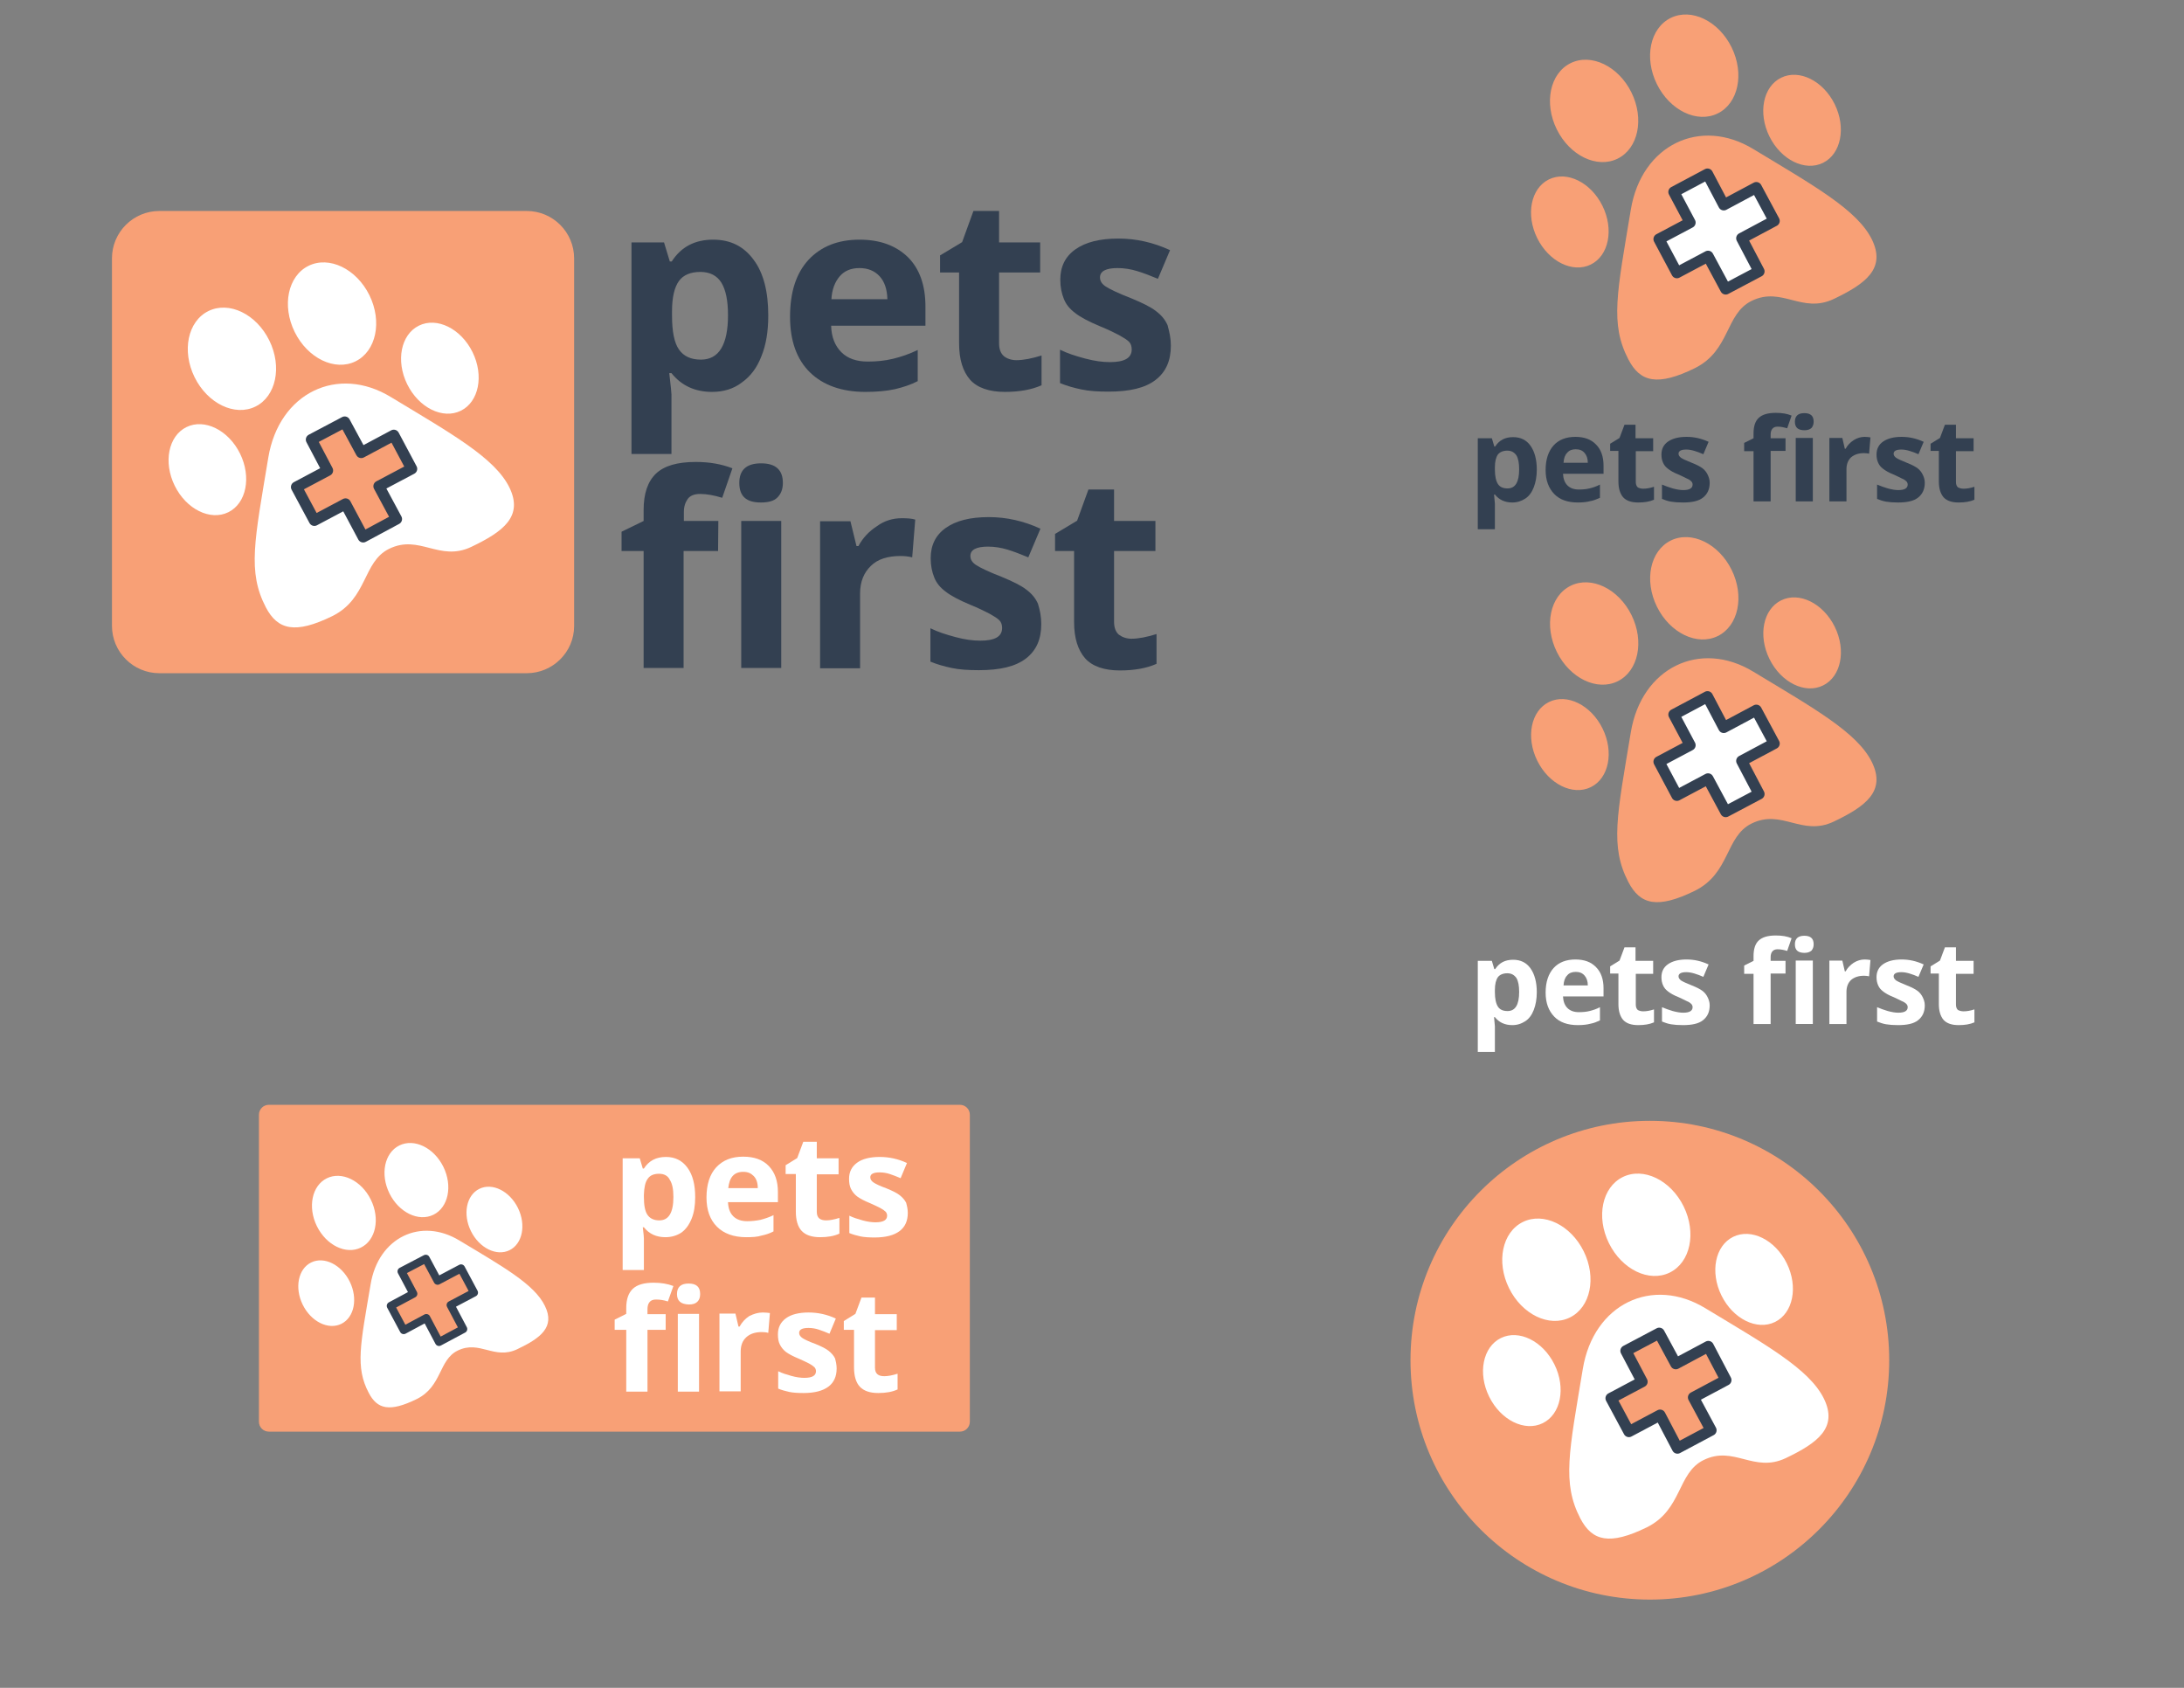 <?xml version="1.0" encoding="utf-8"?>
<!-- Generator: Adobe Illustrator 23.0.0, SVG Export Plug-In . SVG Version: 6.00 Build 0)  -->
<svg version="1.1" id="Layer_1" xmlns="http://www.w3.org/2000/svg" xmlns:xlink="http://www.w3.org/1999/xlink" x="0px" y="0px"
	 viewBox="0 0 792 612" style="enable-background:new 0 0 792 612;" xml:space="preserve">
<rect x="0" y="0" width="792" height="612" fill="#808080" stroke="none"/>
<style type="text/css">
	.st0{fill:#334051;}
	.st1{fill:#F8A076;}
	.st2{fill:#FFFFFF;}
	.st3{fill:#F8A076;stroke:#334051;stroke-width:4;stroke-linejoin:round;stroke-miterlimit:10;}
	.st4{fill:#FFFFFF;stroke:#334051;stroke-width:4;stroke-linejoin:round;stroke-miterlimit:10;}
	.st5{fill:#F8A076;stroke:#334051;stroke-width:2.896;stroke-linejoin:round;stroke-miterlimit:10;}
</style>
<g>
	<g>
		<path class="st0" d="M548.4,182.2c-2.7,0-4.8-1-6.3-2.9h-0.3c0.2,1.9,0.3,3,0.3,3.3v9.3h-6.2v-33h5.1l0.9,3h0.3
			c1.5-2.3,3.6-3.4,6.5-3.4c2.7,0,4.8,1,6.3,3.1s2.3,5,2.3,8.7c0,2.4-0.4,4.6-1.1,6.4s-1.7,3.2-3.1,4.1
			C551.7,181.7,550.2,182.2,548.4,182.2z M546.6,163.4c-1.5,0-2.7,0.5-3.4,1.4c-0.7,1-1.1,2.5-1.1,4.7v0.7c0,2.5,0.4,4.2,1.1,5.3
			c0.7,1.1,1.9,1.6,3.5,1.6c2.8,0,4.2-2.3,4.2-6.9c0-2.3-0.3-3.9-1-5.1C549.1,164,548.1,163.4,546.6,163.4z"/>
		<path class="st0" d="M572.2,182.2c-3.7,0-6.6-1-8.6-3.1s-3.1-4.9-3.1-8.7s1-6.8,2.9-8.9c1.9-2.1,4.6-3.1,7.9-3.1
			c3.2,0,5.7,0.9,7.5,2.8c1.8,1.8,2.7,4.4,2.7,7.6v3h-14.7c0.1,1.8,0.6,3.2,1.6,4.2s2.4,1.5,4.1,1.5c1.4,0,2.7-0.1,3.9-0.4
			c1.2-0.3,2.5-0.7,3.8-1.4v4.8c-1.1,0.5-2.3,1-3.5,1.2C575.6,182,574.1,182.2,572.2,182.2z M571.4,162.9c-1.3,0-2.4,0.4-3.1,1.3
			c-0.8,0.8-1.2,2-1.3,3.6h8.8c0-1.5-0.4-2.7-1.2-3.6S572.8,162.9,571.4,162.9z"/>
		<path class="st0" d="M595.9,177.2c1.1,0,2.4-0.2,3.9-0.7v4.7c-1.6,0.7-3.5,1-5.7,1c-2.5,0-4.3-0.6-5.5-1.9
			c-1.1-1.3-1.7-3.2-1.7-5.7v-11.1h-3v-2.6l3.4-2.1l1.8-4.8h4v4.9h6.4v4.7h-6.3v11.1c0,0.9,0.2,1.5,0.7,2
			C594.4,177,595.1,177.2,595.9,177.2z"/>
		<path class="st0" d="M620,175c0,2.4-0.8,4.1-2.4,5.4c-1.6,1.3-4.1,1.8-7.3,1.8c-1.7,0-3.1-0.1-4.3-0.3c-1.2-0.2-2.3-0.6-3.3-1
			v-5.2c1.2,0.5,2.5,1,3.9,1.4c1.5,0.4,2.7,0.6,3.8,0.6c2.3,0,3.4-0.7,3.4-2c0-0.5-0.2-0.9-0.5-1.2c-0.3-0.3-0.8-0.7-1.6-1
			c-0.7-0.4-1.7-0.8-2.9-1.4c-1.8-0.7-3-1.4-3.9-2.1s-1.4-1.3-1.8-2.2c-0.4-0.9-0.6-1.8-0.6-3c0-2,0.8-3.6,2.4-4.7
			c1.6-1.1,3.8-1.7,6.7-1.7c2.8,0,5.4,0.6,8,1.8l-1.9,4.5c-1.1-0.5-2.2-0.9-3.2-1.2s-2-0.5-3-0.5c-1.8,0-2.8,0.5-2.8,1.5
			c0,0.6,0.3,1,0.9,1.5c0.6,0.4,1.9,1,3.9,1.8c1.8,0.7,3.1,1.4,3.9,2c0.8,0.6,1.4,1.4,1.8,2.2C619.6,172.8,620,173.8,620,175z"/>
		<path class="st0" d="M647.5,163.5h-5.4v18.3h-6.2v-18.2h-3.4v-3l3.4-1.7v-1.7c0-2.6,0.6-4.5,1.9-5.7s3.3-1.8,6.2-1.8
			c2.2,0,4.1,0.3,5.7,1l-1.6,4.6c-1.3-0.4-2.4-0.6-3.5-0.6c-0.9,0-1.5,0.3-1.9,0.8s-0.6,1.2-0.6,2v1.4h5.4V163.5L647.5,163.5z
			 M650.9,152.9c0-2,1.1-3.1,3.4-3.1c2.3,0,3.4,1,3.4,3.1c0,1-0.3,1.7-0.8,2.3c-0.6,0.5-1.4,0.8-2.5,0.8
			C652,156,650.9,155,650.9,152.9z M657.4,181.8h-6.2v-23h6.2V181.8z"/>
		<path class="st0" d="M676.2,158.4c0.8,0,1.5,0.1,2.1,0.2l-0.5,5.9c-0.5-0.1-1.1-0.2-1.8-0.2c-2,0-3.5,0.5-4.7,1.5
			c-1.1,1-1.7,2.5-1.7,4.3v11.7h-6.2v-23h4.7l0.9,3.9h0.3c0.7-1.3,1.7-2.3,2.9-3.1C673.5,158.8,674.8,158.4,676.2,158.4z"/>
		<path class="st0" d="M698,175c0,2.4-0.8,4.1-2.4,5.4c-1.6,1.3-4.1,1.8-7.3,1.8c-1.7,0-3.1-0.1-4.3-0.3c-1.2-0.2-2.3-0.6-3.3-1
			v-5.2c1.2,0.5,2.5,1,3.9,1.4c1.5,0.4,2.7,0.6,3.8,0.6c2.3,0,3.4-0.7,3.4-2c0-0.5-0.2-0.9-0.5-1.2c-0.3-0.3-0.8-0.7-1.6-1
			c-0.7-0.4-1.7-0.8-2.9-1.4c-1.8-0.7-3-1.4-3.9-2.1s-1.4-1.3-1.8-2.2c-0.4-0.9-0.6-1.8-0.6-3c0-2,0.8-3.6,2.4-4.7
			c1.6-1.1,3.8-1.7,6.7-1.7c2.8,0,5.4,0.6,8,1.8l-1.9,4.5c-1.1-0.5-2.2-0.9-3.2-1.2s-2-0.5-3-0.5c-1.8,0-2.8,0.5-2.8,1.5
			c0,0.6,0.3,1,0.9,1.5c0.6,0.4,1.9,1,3.9,1.8c1.8,0.7,3.1,1.4,3.9,2c0.8,0.6,1.4,1.4,1.8,2.2C697.6,172.8,698,173.8,698,175z"/>
		<path class="st0" d="M712.1,177.2c1.1,0,2.4-0.2,3.9-0.7v4.7c-1.6,0.7-3.5,1-5.7,1c-2.5,0-4.3-0.6-5.5-1.9
			c-1.1-1.3-1.7-3.2-1.7-5.7v-11.1h-3v-2.6l3.4-2.1l1.8-4.8h4v4.9h6.4v4.7h-6.4v11.1c0,0.9,0.2,1.5,0.7,2
			C710.6,177,711.2,177.2,712.1,177.2z"/>
	</g>
	<g>
		<path class="st1" d="M590.5,130.3c-6.7-12.9-4.1-24.2,0.9-54.3c3.9-23.5,25.2-33.7,44.5-21.9c22,13.3,37.6,22,42.9,32.7
			c5.2,10.6-2.3,16.1-13.8,21.6c-11.6,5.5-18.8-4.7-29.8,0.7c-9.6,4.7-7.7,18-20.6,24.4C601.1,140.1,594.8,138.6,590.5,130.3z"/>
		<ellipse transform="matrix(0.897 -0.442 0.442 0.897 23.036 259.908)" class="st1" cx="569.3" cy="80.5" rx="13.2" ry="17.2"/>
		<ellipse transform="matrix(0.897 -0.442 0.442 0.897 48.029 293.355)" class="st1" cx="653.5" cy="43.6" rx="13.2" ry="17.2"/>
		<ellipse transform="matrix(0.897 -0.442 0.442 0.897 41.76 259.675)" class="st1" cx="578.1" cy="40.2" rx="15.1" ry="19.3"/>
		<ellipse transform="matrix(0.897 -0.442 0.442 0.897 52.751 274.033)" class="st1" cx="614.4" cy="23.8" rx="15.1" ry="19.3"/>
		<polygon class="st4" points="636.9,68 625.1,74.3 619.2,63.1 607,69.6 612.9,80.7 601.6,86.7 608.1,98.9 619.4,92.9 625.8,104.8 
			637.9,98.4 631.6,86.4 643.4,80.1 		"/>
	</g>
</g>
<g>
	<g>
		<path class="st2" d="M548.4,371.7c-2.7,0-4.8-1-6.3-2.9h-0.3c0.2,1.9,0.3,3,0.3,3.3v9.3h-6.2v-33h5.1l0.9,3h0.3
			c1.5-2.3,3.6-3.4,6.5-3.4c2.7,0,4.8,1,6.3,3.1s2.3,5,2.3,8.7c0,2.4-0.4,4.6-1.1,6.4s-1.7,3.2-3.1,4.1
			C551.7,371.2,550.2,371.7,548.4,371.7z M546.6,352.9c-1.5,0-2.7,0.5-3.4,1.4c-0.7,1-1.1,2.5-1.1,4.7v0.7c0,2.5,0.4,4.2,1.1,5.3
			c0.7,1.1,1.9,1.6,3.5,1.6c2.8,0,4.2-2.3,4.2-6.9c0-2.3-0.3-3.9-1-5.1C549.1,353.5,548.1,352.9,546.6,352.9z"/>
		<path class="st2" d="M572.2,371.7c-3.7,0-6.6-1-8.6-3.1s-3.1-4.9-3.1-8.7c0-3.8,1-6.8,2.9-8.9s4.6-3.1,7.9-3.1
			c3.2,0,5.7,0.9,7.5,2.8c1.8,1.8,2.7,4.4,2.7,7.6v3h-14.7c0.1,1.8,0.6,3.2,1.6,4.2s2.4,1.5,4.1,1.5c1.4,0,2.7-0.1,3.9-0.4
			c1.2-0.3,2.5-0.7,3.8-1.4v4.8c-1.1,0.5-2.3,1-3.5,1.2C575.6,371.5,574.1,371.7,572.2,371.7z M571.4,352.4c-1.3,0-2.4,0.4-3.1,1.3
			c-0.8,0.8-1.2,2-1.3,3.6h8.8c0-1.5-0.4-2.7-1.2-3.6C573.8,352.8,572.8,352.4,571.4,352.4z"/>
		<path class="st2" d="M595.9,366.7c1.1,0,2.4-0.2,3.9-0.7v4.7c-1.6,0.7-3.5,1-5.7,1c-2.5,0-4.3-0.6-5.5-1.9
			c-1.1-1.3-1.7-3.2-1.7-5.7V353h-3v-2.6l3.4-2.1l1.8-4.8h4v4.9h6.4v4.7h-6.3v11.1c0,0.9,0.2,1.5,0.7,2
			C594.4,366.5,595.1,366.7,595.9,366.7z"/>
		<path class="st2" d="M620,364.5c0,2.4-0.8,4.1-2.4,5.4c-1.6,1.3-4.1,1.8-7.3,1.8c-1.7,0-3.1-0.1-4.3-0.3c-1.2-0.2-2.3-0.6-3.3-1
			v-5.2c1.2,0.5,2.5,1,3.9,1.4c1.5,0.4,2.7,0.6,3.8,0.6c2.3,0,3.4-0.7,3.4-2c0-0.5-0.2-0.9-0.5-1.2c-0.3-0.3-0.8-0.7-1.6-1
			c-0.7-0.4-1.7-0.8-2.9-1.4c-1.8-0.7-3-1.4-3.9-2.1s-1.4-1.3-1.8-2.2c-0.4-0.9-0.6-1.8-0.6-3c0-2,0.8-3.6,2.4-4.7s3.8-1.7,6.7-1.7
			c2.8,0,5.4,0.6,8,1.8l-1.9,4.5c-1.1-0.5-2.2-0.9-3.2-1.2c-1-0.3-2-0.5-3-0.5c-1.8,0-2.8,0.5-2.8,1.5c0,0.6,0.3,1,0.9,1.5
			c0.6,0.4,1.9,1,3.9,1.8c1.8,0.7,3.1,1.4,3.9,2c0.8,0.6,1.4,1.4,1.8,2.2C619.6,362.3,620,363.3,620,364.5z"/>
		<path class="st2" d="M647.5,353h-5.4v18.3h-6.2v-18.2h-3.4v-3l3.4-1.7v-1.7c0-2.6,0.6-4.5,1.9-5.7c1.3-1.2,3.3-1.8,6.2-1.8
			c2.2,0,4.1,0.3,5.7,1l-1.6,4.6c-1.3-0.4-2.4-0.6-3.5-0.6c-0.9,0-1.5,0.3-1.9,0.8s-0.6,1.2-0.6,2v1.4h5.4V353L647.5,353z
			 M650.9,342.4c0-2,1.1-3.1,3.4-3.1c2.3,0,3.4,1,3.4,3.1c0,1-0.3,1.7-0.8,2.3c-0.6,0.5-1.4,0.8-2.5,0.8
			C652,345.5,650.9,344.5,650.9,342.4z M657.4,371.3h-6.2v-23h6.2V371.3z"/>
		<path class="st2" d="M676.2,347.9c0.8,0,1.5,0.1,2.1,0.2l-0.5,5.9c-0.5-0.1-1.1-0.2-1.8-0.2c-2,0-3.5,0.5-4.7,1.5
			c-1.1,1-1.7,2.5-1.7,4.3v11.7h-6.2v-23h4.7l0.9,3.9h0.3c0.7-1.3,1.7-2.3,2.9-3.1C673.5,348.3,674.8,347.9,676.2,347.9z"/>
		<path class="st2" d="M698,364.5c0,2.4-0.8,4.1-2.4,5.4c-1.6,1.3-4.1,1.8-7.3,1.8c-1.7,0-3.1-0.1-4.3-0.3c-1.2-0.2-2.3-0.6-3.3-1
			v-5.2c1.2,0.5,2.5,1,3.9,1.4c1.5,0.4,2.7,0.6,3.8,0.6c2.3,0,3.4-0.7,3.4-2c0-0.5-0.2-0.9-0.5-1.2c-0.3-0.3-0.8-0.7-1.6-1
			c-0.7-0.4-1.7-0.8-2.9-1.4c-1.8-0.7-3-1.4-3.9-2.1s-1.4-1.3-1.8-2.2c-0.4-0.9-0.6-1.8-0.6-3c0-2,0.8-3.6,2.4-4.7s3.8-1.7,6.7-1.7
			c2.8,0,5.4,0.6,8,1.8l-1.9,4.5c-1.1-0.5-2.2-0.9-3.2-1.2c-1-0.3-2-0.5-3-0.5c-1.8,0-2.8,0.5-2.8,1.5c0,0.6,0.3,1,0.9,1.5
			c0.6,0.4,1.9,1,3.9,1.8c1.8,0.7,3.1,1.4,3.9,2c0.8,0.6,1.4,1.4,1.8,2.2C697.6,362.3,698,363.3,698,364.5z"/>
		<path class="st2" d="M712.1,366.7c1.1,0,2.4-0.2,3.9-0.7v4.7c-1.6,0.7-3.5,1-5.7,1c-2.5,0-4.3-0.6-5.5-1.9
			c-1.1-1.3-1.7-3.2-1.7-5.7V353h-3v-2.6l3.4-2.1l1.8-4.8h4v4.9h6.4v4.7h-6.4v11.1c0,0.9,0.2,1.5,0.7,2
			C710.6,366.5,711.2,366.7,712.1,366.7z"/>
	</g>
	<g>
		<path class="st1" d="M590.5,319.8c-6.7-12.9-4.1-24.2,0.9-54.3c3.9-23.5,25.2-33.7,44.5-21.9c22,13.3,37.6,22,42.9,32.7
			c5.2,10.6-2.3,16.1-13.8,21.6c-11.6,5.5-18.8-4.7-29.8,0.7c-9.6,4.7-7.7,18-20.6,24.4C601.1,329.6,594.8,328.1,590.5,319.8z"/>
		<ellipse transform="matrix(0.897 -0.442 0.442 0.897 -60.699 279.418)" class="st1" cx="569.3" cy="270" rx="13.2" ry="17.2"/>
		
			<ellipse transform="matrix(0.897 -0.442 0.442 0.897 -35.706 312.866)" class="st1" cx="653.5" cy="233.1" rx="13.2" ry="17.2"/>
		<ellipse transform="matrix(0.897 -0.442 0.442 0.897 -41.975 279.185)" class="st1" cx="578.1" cy="229.7" rx="15.1" ry="19.3"/>
		
			<ellipse transform="matrix(0.897 -0.442 0.442 0.897 -30.983 293.543)" class="st1" cx="614.4" cy="213.3" rx="15.1" ry="19.3"/>
		<polygon class="st4" points="636.9,257.5 625.1,263.8 619.2,252.6 607,259.1 612.9,270.2 601.6,276.2 608.1,288.4 619.4,282.4 
			625.8,294.3 637.9,287.9 631.6,275.9 643.4,269.6 		"/>
	</g>
</g>
<g>
	<g>
		<path class="st0" d="M258.2,142.1c-6.2,0-11.1-2.3-14.7-6.8h-0.8c0.5,4.5,0.8,7,0.8,7.7v21.6H229V87.9h11.8l2.1,6.9h0.7
			c3.4-5.3,8.4-7.9,15-7.9c6.3,0,11.1,2.4,14.7,7.3c3.6,4.8,5.3,11.6,5.3,20.2c0,5.7-0.8,10.7-2.5,14.8c-1.6,4.2-4,7.3-7.1,9.5
			C266,141,262.4,142.1,258.2,142.1z M254,98.6c-3.6,0-6.2,1.1-7.8,3.3c-1.6,2.2-2.5,5.9-2.5,10.9v1.6c0,5.7,0.8,9.9,2.5,12.3
			c1.7,2.5,4.4,3.7,8,3.7c6.5,0,9.8-5.4,9.8-16.1c0-5.3-0.8-9.2-2.4-11.8S257.4,98.6,254,98.6z"/>
		<path class="st0" d="M313.8,142.1c-8.5,0-15.3-2.4-20.1-7.1c-4.8-4.7-7.2-11.5-7.2-20.1c0-9,2.2-15.8,6.7-20.7
			c4.5-4.8,10.6-7.3,18.5-7.3c7.5,0,13.3,2.2,17.6,6.4c4.2,4.2,6.3,10.2,6.3,17.8v7h-34.2c0.1,4.1,1.4,7.3,3.7,9.6s5.5,3.4,9.6,3.4
			c3.2,0,6.2-0.3,9.1-1s5.9-1.7,9-3.2v11.3c-2.5,1.3-5.3,2.2-8.2,2.9C321.4,141.8,317.9,142.1,313.8,142.1z M311.7,97.2
			c-3.1,0-5.5,1-7.2,3s-2.8,4.7-3,8.3h20.3c-0.1-3.6-1-6.3-2.8-8.3S314.7,97.2,311.7,97.2z"/>
		<path class="st0" d="M368.6,130.6c2.5,0,5.6-0.6,9.1-1.7v10.8c-3.6,1.6-8,2.4-13.3,2.4c-5.7,0-10-1.5-12.6-4.4
			c-2.6-3-4-7.3-4-13.2V98.8h-6.9v-6.2l8-4.8l4.1-11.3h9.3v11.4h14.9v10.9h-14.9v25.7c0,2.1,0.6,3.6,1.7,4.6
			C365.1,130,366.7,130.6,368.6,130.6z"/>
		<path class="st0" d="M424.6,125.3c0,5.5-1.8,9.6-5.6,12.5c-3.8,2.9-9.4,4.2-17,4.2c-3.9,0-7.1-0.2-9.9-0.8s-5.3-1.3-7.7-2.3v-12.1
			c2.6,1.3,5.7,2.3,9.1,3.2s6.3,1.3,9,1.3c5.3,0,7.9-1.5,7.9-4.6c0-1.1-0.3-2.1-1-2.8c-0.7-0.7-2-1.5-3.6-2.4c-1.7-0.9-4-2-6.9-3.2
			c-4.1-1.7-7.1-3.3-9-4.8c-2-1.5-3.3-3.1-4.1-5.1c-0.8-2-1.3-4.2-1.3-7c0-4.7,1.8-8.4,5.5-11s8.8-3.9,15.6-3.9
			c6.4,0,12.6,1.4,18.7,4.2l-4.4,10.4c-2.6-1.1-5.2-2.1-7.5-2.8c-2.3-0.7-4.7-1.1-7.1-1.1c-4.2,0-6.4,1.1-6.4,3.4
			c0,1.3,0.7,2.4,2.1,3.3s4.4,2.4,9.1,4.2c4.1,1.7,7.2,3.2,9.1,4.7c2,1.5,3.3,3.1,4.2,5.1C424.1,120.5,424.6,122.7,424.6,125.3z"/>
		<path class="st0" d="M260.4,199.8h-12.5v42.4h-14.5v-42.4h-8v-7l8-3.9V185c0-6.1,1.5-10.4,4.5-13.3c3-2.8,7.7-4.2,14.4-4.2
			c5.1,0,9.4,0.8,13.3,2.3l-3.7,10.7c-2.9-0.9-5.6-1.4-8-1.4c-2.1,0-3.6,0.6-4.5,1.8c-0.9,1.3-1.4,2.8-1.4,4.7v3.3h12.5L260.4,199.8
			L260.4,199.8z M268.1,175.1c0-4.7,2.6-7.1,7.9-7.1s7.9,2.4,7.9,7.1c0,2.3-0.7,4-2,5.3s-3.3,1.8-6,1.8
			C270.7,182.2,268.1,180,268.1,175.1z M283.3,242.2h-14.5v-53.3h14.5V242.2z"/>
		<path class="st0" d="M327,187.9c2,0,3.6,0.1,4.9,0.5l-1.1,13.7c-1.1-0.3-2.6-0.5-4.2-0.5c-4.6,0-8.3,1.1-10.8,3.6
			c-2.5,2.4-3.9,5.7-3.9,10v27.1h-14.5V189h11l2.2,9h0.7c1.6-3,3.9-5.4,6.7-7.2C320.7,188.8,323.8,187.9,327,187.9z"/>
		<path class="st0" d="M377.6,226.3c0,5.5-1.8,9.6-5.6,12.5c-3.8,2.9-9.4,4.2-17,4.2c-3.9,0-7.1-0.2-9.9-0.8s-5.3-1.3-7.7-2.3v-12.1
			c2.6,1.3,5.7,2.3,9.1,3.2c3.3,0.9,6.3,1.3,9,1.3c5.3,0,7.9-1.5,7.9-4.6c0-1.1-0.3-2.1-1-2.8s-2-1.5-3.6-2.4c-1.7-0.9-4-2-6.9-3.2
			c-4.1-1.7-7.1-3.3-9-4.8c-2-1.5-3.3-3.1-4.1-5.1c-0.8-2-1.3-4.2-1.3-7c0-4.7,1.8-8.4,5.5-11s8.8-3.9,15.6-3.9
			c6.4,0,12.6,1.4,18.7,4.2l-4.4,10.4c-2.6-1.1-5.2-2.1-7.5-2.8s-4.7-1.1-7.1-1.1c-4.2,0-6.4,1.1-6.4,3.4c0,1.3,0.7,2.4,2.1,3.3
			c1.4,0.9,4.4,2.4,9.1,4.2c4.1,1.7,7.2,3.2,9.1,4.7c2,1.5,3.3,3.1,4.2,5.1C377.2,221.5,377.6,223.7,377.6,226.3z"/>
		<path class="st0" d="M410.3,231.6c2.5,0,5.6-0.6,9.1-1.7v10.8c-3.6,1.6-8,2.4-13.3,2.4c-5.7,0-10-1.5-12.6-4.4
			c-2.6-3-4-7.3-4-13.2v-25.7h-6.9v-6.2l8-4.8l4.1-11.3h9.3v11.4h15v10.9h-15v25.7c0,2.1,0.6,3.6,1.7,4.6
			C406.9,231,408.5,231.6,410.3,231.6z"/>
	</g>
	<g>
		<path class="st1" d="M191,244.1H57.8c-9.5,0-17.2-7.7-17.2-17.2V93.7c0-9.5,7.7-17.2,17.2-17.2H191c9.5,0,17.2,7.7,17.2,17.2V227
			C208.2,236.4,200.5,244.1,191,244.1z"/>
		<path class="st2" d="M96.4,220.2c-6.7-12.9-4.1-24.2,0.9-54.3c3.9-23.5,25.2-33.7,44.5-21.9c22,13.3,37.6,22,42.9,32.7
			c5.2,10.6-2.3,16.1-13.8,21.6c-11.6,5.5-18.8-4.7-29.8,0.7c-9.6,4.7-7.7,18-20.6,24.4C107,230,100.7,228.4,96.4,220.2z"/>
		<ellipse transform="matrix(0.897 -0.442 0.442 0.897 -67.523 50.776)" class="st2" cx="75.2" cy="170.3" rx="13.2" ry="17.2"/>
		<ellipse transform="matrix(0.897 -0.442 0.442 0.897 -42.566 84.252)" class="st2" cx="159.5" cy="133.5" rx="13.2" ry="17.2"/>
		<ellipse transform="matrix(0.897 -0.442 0.442 0.897 -48.835 50.572)" class="st2" cx="84.1" cy="130.1" rx="15.1" ry="19.3"/>
		<ellipse transform="matrix(0.897 -0.442 0.442 0.897 -37.843 64.929)" class="st2" cx="120.4" cy="113.7" rx="15.1" ry="19.3"/>
		<polygon class="st3" points="142.8,157.8 131,164.1 125,153 112.9,159.4 118.8,170.6 107.5,176.6 114,188.7 125.3,182.7 
			131.7,194.7 143.8,188.2 137.4,176.3 149.3,170 		"/>
	</g>
</g>
<g>
	<circle class="st1" cx="598.3" cy="493.2" r="86.8"/>
	<g>
		<path class="st2" d="M573.1,550.6c-6.7-12.9-4.1-24.2,0.9-54.3c3.9-23.5,25.2-33.7,44.5-21.9c22,13.3,37.6,22,42.9,32.7
			c5.2,10.6-2.3,16.1-13.8,21.6c-11.6,5.5-18.8-4.7-29.8,0.7c-9.6,4.7-7.7,18-20.6,24.4C583.7,560.4,577.4,558.8,573.1,550.6z"/>
		
			<ellipse transform="matrix(0.897 -0.442 0.442 0.897 -164.449 295.498)" class="st2" cx="551.9" cy="500.6" rx="13.2" ry="17.2"/>
		
			<ellipse transform="matrix(0.897 -0.442 0.442 0.897 -139.52 328.939)" class="st2" cx="636.1" cy="463.9" rx="13.2" ry="17.2"/>
		
			<ellipse transform="matrix(0.897 -0.442 0.442 0.897 -145.761 295.294)" class="st2" cx="560.8" cy="460.4" rx="15.1" ry="19.3"/>
		<ellipse transform="matrix(0.897 -0.442 0.442 0.897 -134.798 309.617)" class="st2" cx="597" cy="444.1" rx="15.1" ry="19.3"/>
		<polygon class="st3" points="619.5,488.2 607.7,494.5 601.7,483.4 589.6,489.8 595.5,501 584.2,507 590.7,519.1 602,513.1 
			608.3,525.1 620.5,518.6 614.1,506.7 625.9,500.4 		"/>
	</g>
</g>
<g>
	<g>
		<path class="st1" d="M351.7,515.5c0,2-1.6,3.6-3.6,3.6H97.5c-2,0-3.6-1.6-3.6-3.6V404.2c0-2,1.6-3.6,3.6-3.6h250.6
			c2,0,3.6,1.6,3.6,3.6V515.5z"/>
	</g>
	<g>
		<path class="st2" d="M241.3,448.6c-3.3,0-5.9-1.2-7.8-3.6h-0.4c0.3,2.3,0.4,3.7,0.4,4.1v11.4h-7.7V420h6.2l1.1,3.7h0.4
			c1.8-2.8,4.4-4.2,8-4.2c3.3,0,5.9,1.3,7.8,3.9c1.9,2.6,2.8,6.1,2.8,10.7c0,3-0.4,5.6-1.3,7.8s-2.1,3.9-3.8,5.1
			C245.4,448,243.5,448.6,241.3,448.6z M239,425.6c-1.9,0-3.3,0.6-4.1,1.8c-0.9,1.2-1.3,3.1-1.4,5.8v0.8c0,3,0.4,5.2,1.3,6.5
			c0.9,1.3,2.3,2,4.3,2c3.4,0,5.1-2.8,5.1-8.5c0-2.8-0.4-4.8-1.3-6.2C242.2,426.3,240.8,425.6,239,425.6z"/>
		<path class="st2" d="M270.6,448.6c-4.5,0-8.1-1.3-10.6-3.8s-3.8-6-3.8-10.6c0-4.7,1.2-8.4,3.5-10.9c2.4-2.6,5.6-3.9,9.8-3.9
			c4,0,7.1,1.1,9.3,3.4c2.2,2.3,3.3,5.4,3.3,9.4v3.7H264c0.1,2.2,0.7,3.9,1.9,5.1c1.2,1.2,2.9,1.8,5.1,1.8c1.7,0,3.3-0.2,4.8-0.5
			c1.5-0.4,3.1-0.9,4.7-1.7v5.9c-1.3,0.7-2.8,1.2-4.3,1.5C274.7,448.5,272.8,448.6,270.6,448.6z M269.5,424.9
			c-1.6,0-2.9,0.5-3.8,1.5s-1.4,2.5-1.6,4.4h10.7c0-1.9-0.5-3.4-1.5-4.4S271.2,424.9,269.5,424.9z"/>
		<path class="st2" d="M299.6,442.5c1.3,0,2.9-0.3,4.8-0.9v5.7c-1.9,0.9-4.3,1.3-7,1.3c-3.1,0-5.3-0.8-6.7-2.3s-2.1-3.9-2.1-7v-13.6
			h-3.7v-3.2l4.2-2.6l2.2-5.9h4.9v6h7.9v5.8h-7.9v13.6c0,1.1,0.3,1.9,0.9,2.4S298.6,442.5,299.6,442.5z"/>
		<path class="st2" d="M329.2,439.8c0,2.9-1,5.1-3,6.6s-5,2.3-9,2.3c-2,0-3.8-0.1-5.2-0.4c-1.4-0.3-2.8-0.7-4-1.2v-6.3
			c1.4,0.7,3,1.2,4.8,1.7s3.4,0.7,4.7,0.7c2.8,0,4.2-0.8,4.2-2.4c0-0.6-0.2-1.1-0.6-1.5s-1-0.8-1.9-1.3s-2.1-1-3.6-1.7
			c-2.2-0.9-3.7-1.7-4.8-2.5c-1-0.8-1.7-1.7-2.2-2.7s-0.7-2.2-0.7-3.7c0-2.5,1-4.4,2.9-5.8s4.7-2.1,8.2-2.1c3.4,0,6.7,0.7,9.9,2.2
			l-2.3,5.5c-1.4-0.6-2.7-1.1-3.9-1.5c-1.2-0.4-2.5-0.6-3.7-0.6c-2.3,0-3.4,0.6-3.4,1.8c0,0.7,0.4,1.3,1.1,1.8s2.3,1.3,4.8,2.2
			c2.2,0.9,3.8,1.7,4.8,2.5s1.8,1.7,2.3,2.7C328.9,437.2,329.2,438.4,329.2,439.8z"/>
		<path class="st2" d="M241.4,482.2h-6.6v22.4h-7.7v-22.4h-4.2v-3.7l4.2-2.1v-2.1c0-3.2,0.8-5.5,2.4-7c1.6-1.5,4.1-2.2,7.6-2.2
			c2.6,0,5,0.4,7.1,1.2l-2,5.6c-1.5-0.5-3-0.7-4.3-0.7c-1.1,0-1.9,0.3-2.4,1c-0.5,0.6-0.7,1.5-0.7,2.5v1.8h6.6L241.4,482.2
			L241.4,482.2z M245.5,469.2c0-2.5,1.4-3.8,4.2-3.8s4.2,1.2,4.2,3.8c0,1.2-0.3,2.1-1,2.8s-1.7,1-3.1,1
			C246.9,472.9,245.5,471.7,245.5,469.2z M253.5,504.6h-7.7v-28.2h7.7V504.6z"/>
		<path class="st2" d="M276.6,475.9c1,0,1.9,0.1,2.6,0.2l-0.6,7.2c-0.6-0.2-1.4-0.3-2.3-0.3c-2.4,0-4.3,0.6-5.7,1.9
			c-1.4,1.3-2,3-2,5.3v14.3h-7.7v-28.2h5.8l1.1,4.7h0.4c0.9-1.6,2-2.8,3.5-3.8C273.3,476.4,274.9,475.9,276.6,475.9z"/>
		<path class="st2" d="M303.4,496.2c0,2.9-1,5.1-3,6.6s-5,2.3-9,2.3c-2,0-3.8-0.1-5.2-0.4c-1.4-0.3-2.8-0.7-4-1.2v-6.3
			c1.4,0.7,3,1.2,4.8,1.7s3.4,0.7,4.7,0.7c2.8,0,4.2-0.8,4.2-2.4c0-0.6-0.2-1.1-0.6-1.5s-1-0.8-1.9-1.3s-2.1-1-3.6-1.7
			c-2.2-0.9-3.7-1.7-4.8-2.5c-1-0.8-1.7-1.7-2.2-2.7s-0.7-2.2-0.7-3.7c0-2.5,1-4.4,2.9-5.8s4.7-2.1,8.2-2.1c3.4,0,6.7,0.7,9.9,2.2
			l-2.3,5.5c-1.4-0.6-2.7-1.1-3.9-1.5c-1.2-0.4-2.5-0.6-3.7-0.6c-2.3,0-3.4,0.6-3.4,1.8c0,0.7,0.4,1.3,1.1,1.8s2.3,1.3,4.8,2.2
			c2.2,0.9,3.8,1.7,4.8,2.5s1.8,1.7,2.3,2.7C303.1,493.6,303.4,494.8,303.4,496.2z"/>
		<path class="st2" d="M320.7,499c1.3,0,2.9-0.3,4.8-0.9v5.7c-1.9,0.9-4.3,1.3-7,1.3c-3.1,0-5.3-0.8-6.7-2.3s-2.1-3.9-2.1-7v-13.6
			H306V479l4.2-2.6l2.2-5.9h4.9v6h7.9v5.8h-7.9v13.6c0,1.1,0.3,1.9,0.9,2.4S319.6,499,320.7,499z"/>
	</g>
	<g>
		<path class="st2" d="M133.7,505c-4.9-9.3-3-17.5,0.7-39.3c2.8-17,18.2-24.4,32.2-15.9c16,9.6,27.2,15.9,31,23.7
			c3.8,7.7-1.6,11.7-10,15.7s-13.6-3.4-21.6,0.5c-7,3.4-5.6,13-14.9,17.6C141.3,512.1,136.8,511,133.7,505z"/>
		
			<ellipse transform="matrix(0.897 -0.442 0.442 0.897 -195.065 100.578)" class="st2" cx="118.3" cy="468.9" rx="9.5" ry="12.4"/>
		
			<ellipse transform="matrix(0.897 -0.442 0.442 0.897 -176.985 124.787)" class="st2" cx="179.3" cy="442.2" rx="9.5" ry="12.4"/>
		<ellipse transform="matrix(0.897 -0.442 0.442 0.897 -181.548 100.416)" class="st2" cx="124.7" cy="439.8" rx="10.9" ry="14"/>
		<ellipse transform="matrix(0.897 -0.442 0.442 0.897 -173.576 110.81)" class="st2" cx="151" cy="427.9" rx="10.9" ry="14"/>
		<polygon class="st5" points="167.2,459.9 158.7,464.4 154.4,456.4 145.6,461 149.9,469.1 141.7,473.5 146.4,482.3 154.6,477.9 
			159.2,486.6 168,481.9 163.4,473.2 171.9,468.7 		"/>
	</g>
</g>
</svg>

